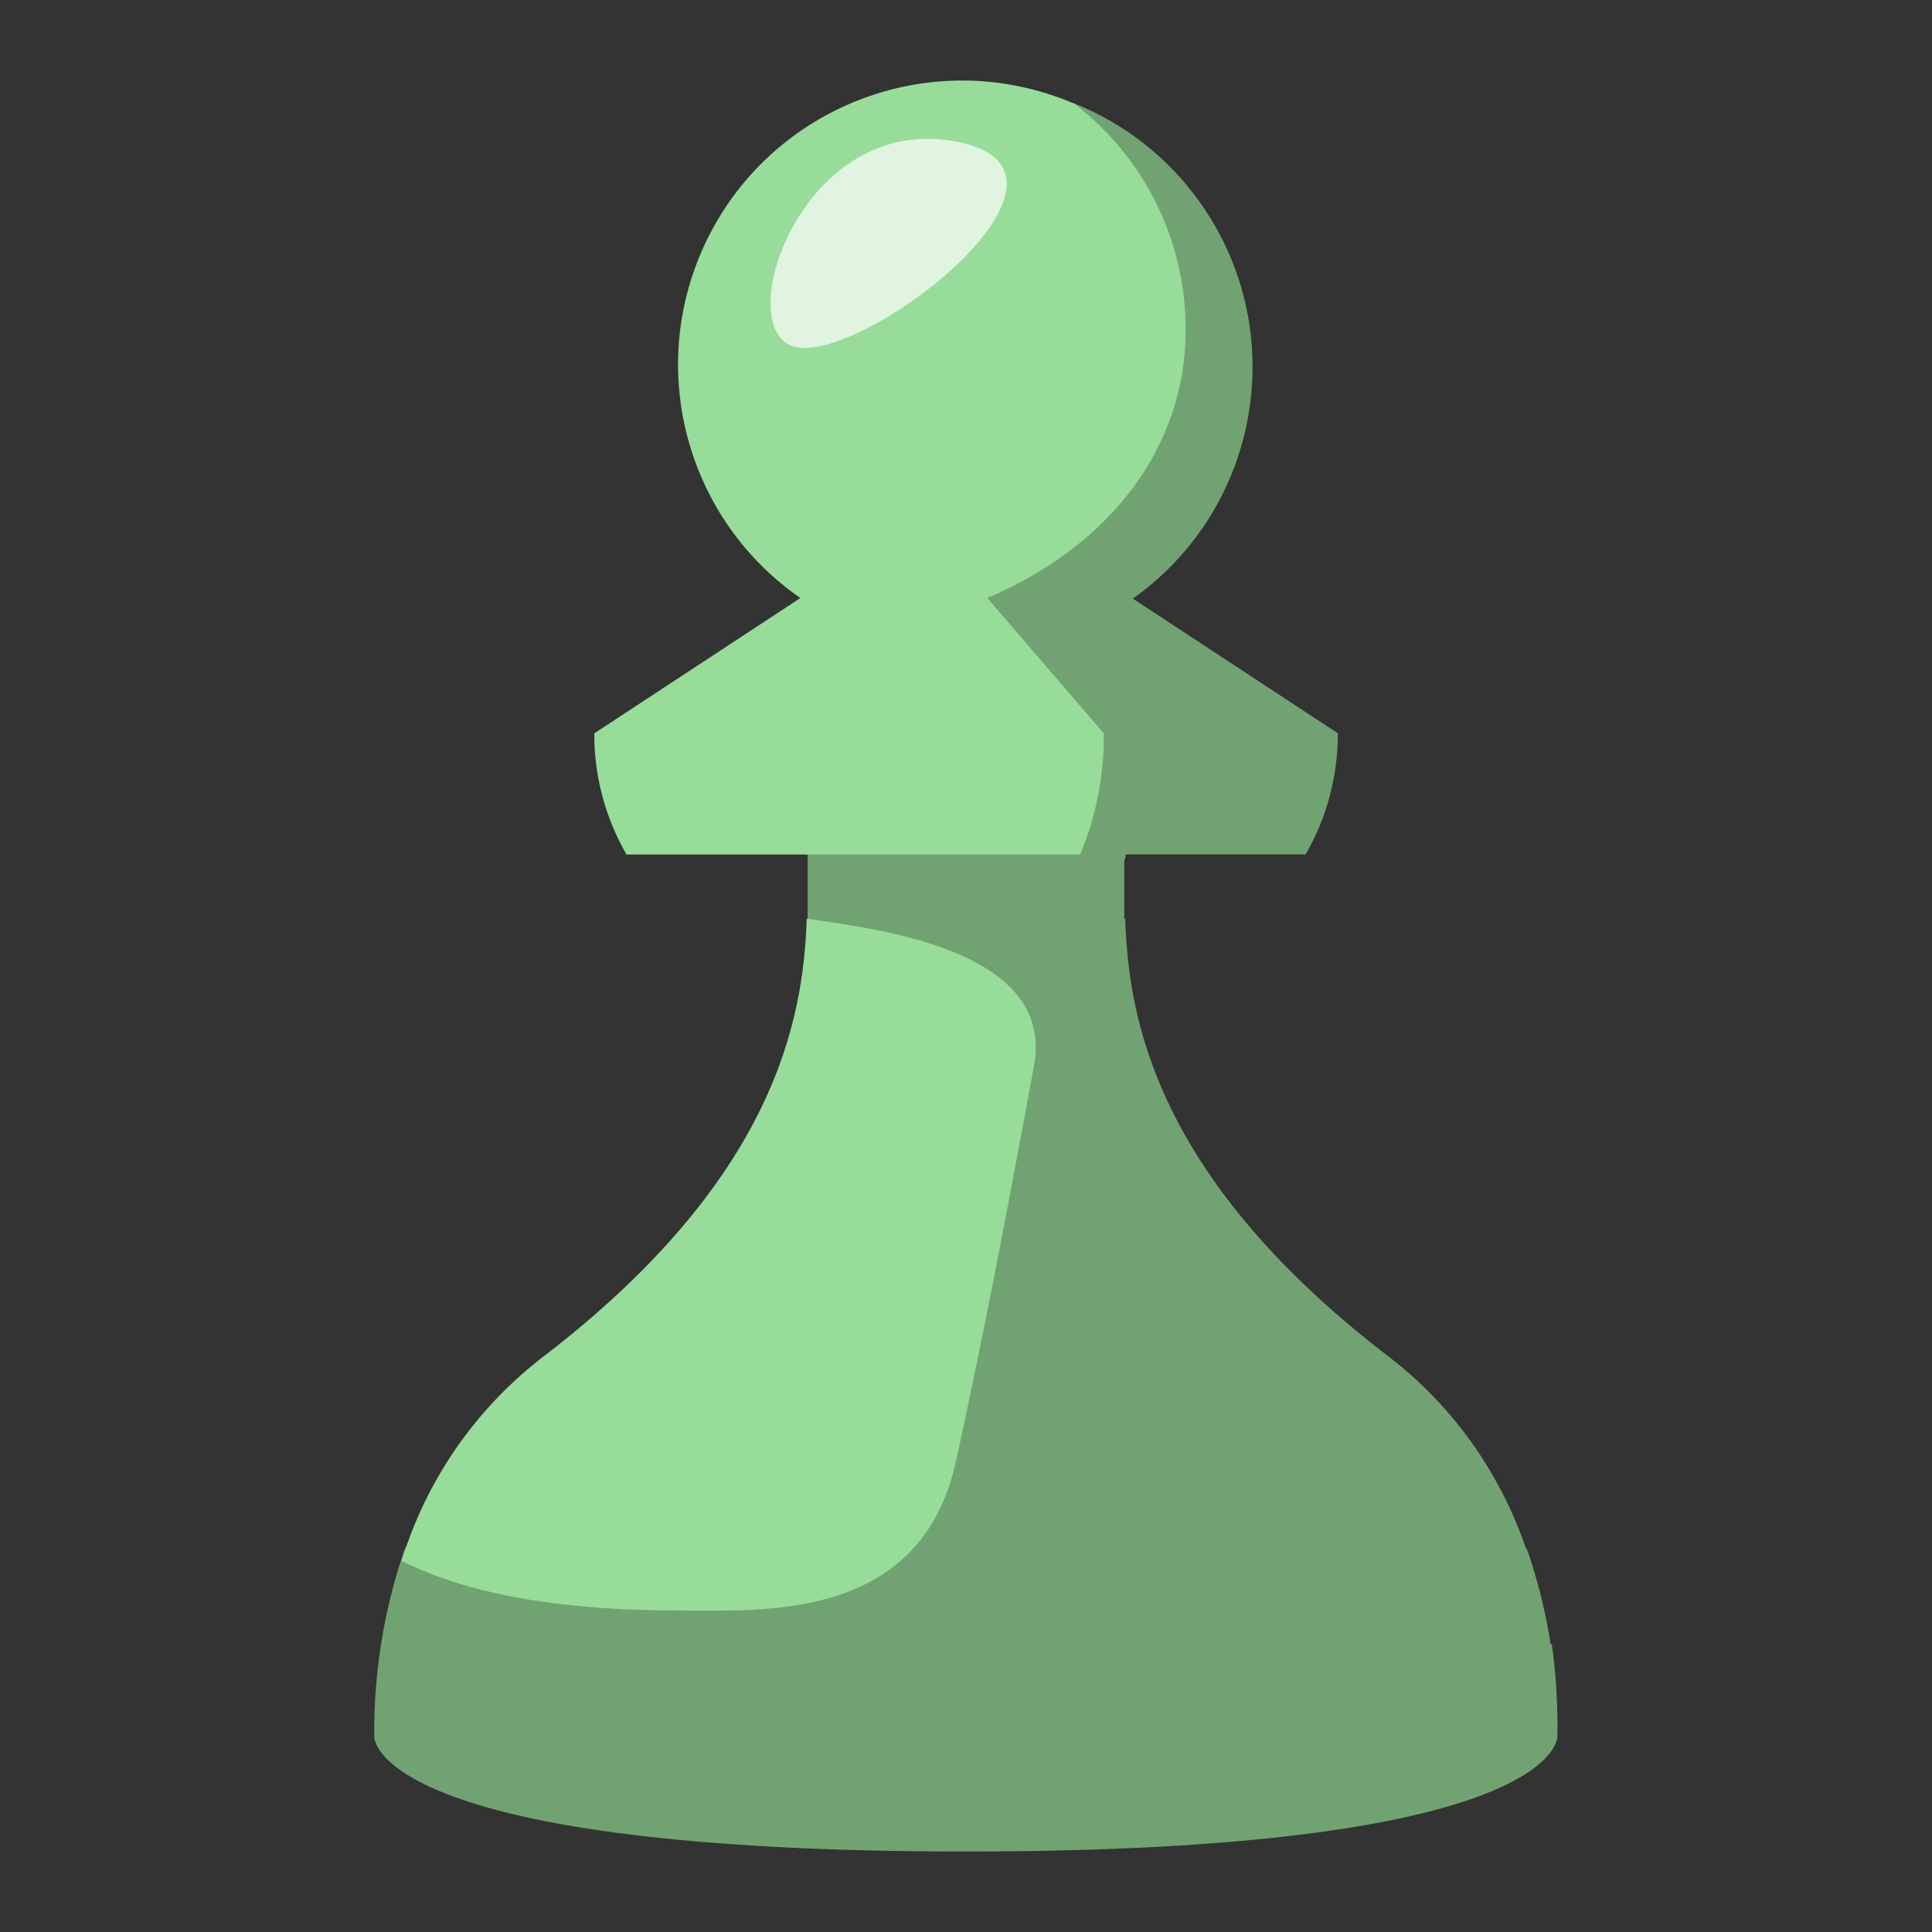 <?xml version="1.0" encoding="UTF-8"?>
<svg id="Layer_1" data-name="Layer 1" xmlns="http://www.w3.org/2000/svg" viewBox="0 0 192 192">
  <rect x="0" y="0" width="192" height="192" fill="#333333" stroke="none"/>
  <defs>
    <style>
      .cls-1 {
        fill: #e0f4e0;
      }

      .cls-2 {
        fill: #71a372;
      }

      .cls-3 {
        fill: #98dc9a;
      }
    </style>
  </defs>
  <path class="cls-2" d="M154.78,172.2c.02-2.94-.15-5.87-.56-8.78-.04,0-.08-.02-.12-.03-.49-3.12-1.24-6.19-2.26-9.19-.06-.16-.15-.3-.24-.45-2.54-7.37-7.13-13.87-13.28-18.69-23.52-17.9-26.18-33.91-26.5-43.77-.03,0-.06,0-.09,.01v-5.73c.05-.16,.09-.32,.14-.47v-.19h17.88c2.11-3.66,3.22-7.82,3.2-12.04l-17.05-11.2-3.32-2.18c12.71-9.02,15.71-26.63,6.69-39.35-3.15-4.45-7.53-7.89-12.6-9.9-3.29-1.32-26.41,74.67-26.41,74.67v6.77c0,5.88,11.22,6.49,15.73,9.63h0v15.14c-1.23,6.68-3.37,15.19-8.66,29.8-5.79,16.18-44.45,0-47.2,7.95-2,5.92-3,12.14-2.94,18.39,0,.71,1.55,11.41,58.79,11.41h0c57.24,0,58.79-10.7,58.79-11.41,0-.13-.01-.26-.01-.39Z"/>
  <path class="cls-3" d="M95.01,145.17c3.2-14.51,6.02-29.96,7.74-39.2,2.14-11.55-15.38-13.62-22.58-14.67-.33,9.85-2.99,25.87-26.5,43.77-6.53,5.12-11.34,12.12-13.76,20.06,6.28,3.08,14.75,4.92,27.87,4.92,8.25,0,23.75,1.03,27.23-14.86Z"/>
  <path class="cls-3" d="M107.34,84.92c1.6-3.81,2.4-7.91,2.35-12.04l-11.57-13.45c12.32-5.24,19.71-15.12,19.71-26.62,.03-8.82-4.07-17.15-11.08-22.51h0c-14.32-6.15-30.92,.47-37.07,14.79-5.3,12.33-1.18,26.69,9.86,34.34l-20.48,13.45c-.02,4.23,1.09,8.38,3.2,12.04h45.08Z"/>
  <path class="cls-1" d="M94.45,13.97c16.32,2.54-7.53,21.47-15.05,20.58-7.13-.85-.26-22.95,15.05-20.58Z"/>
</svg>